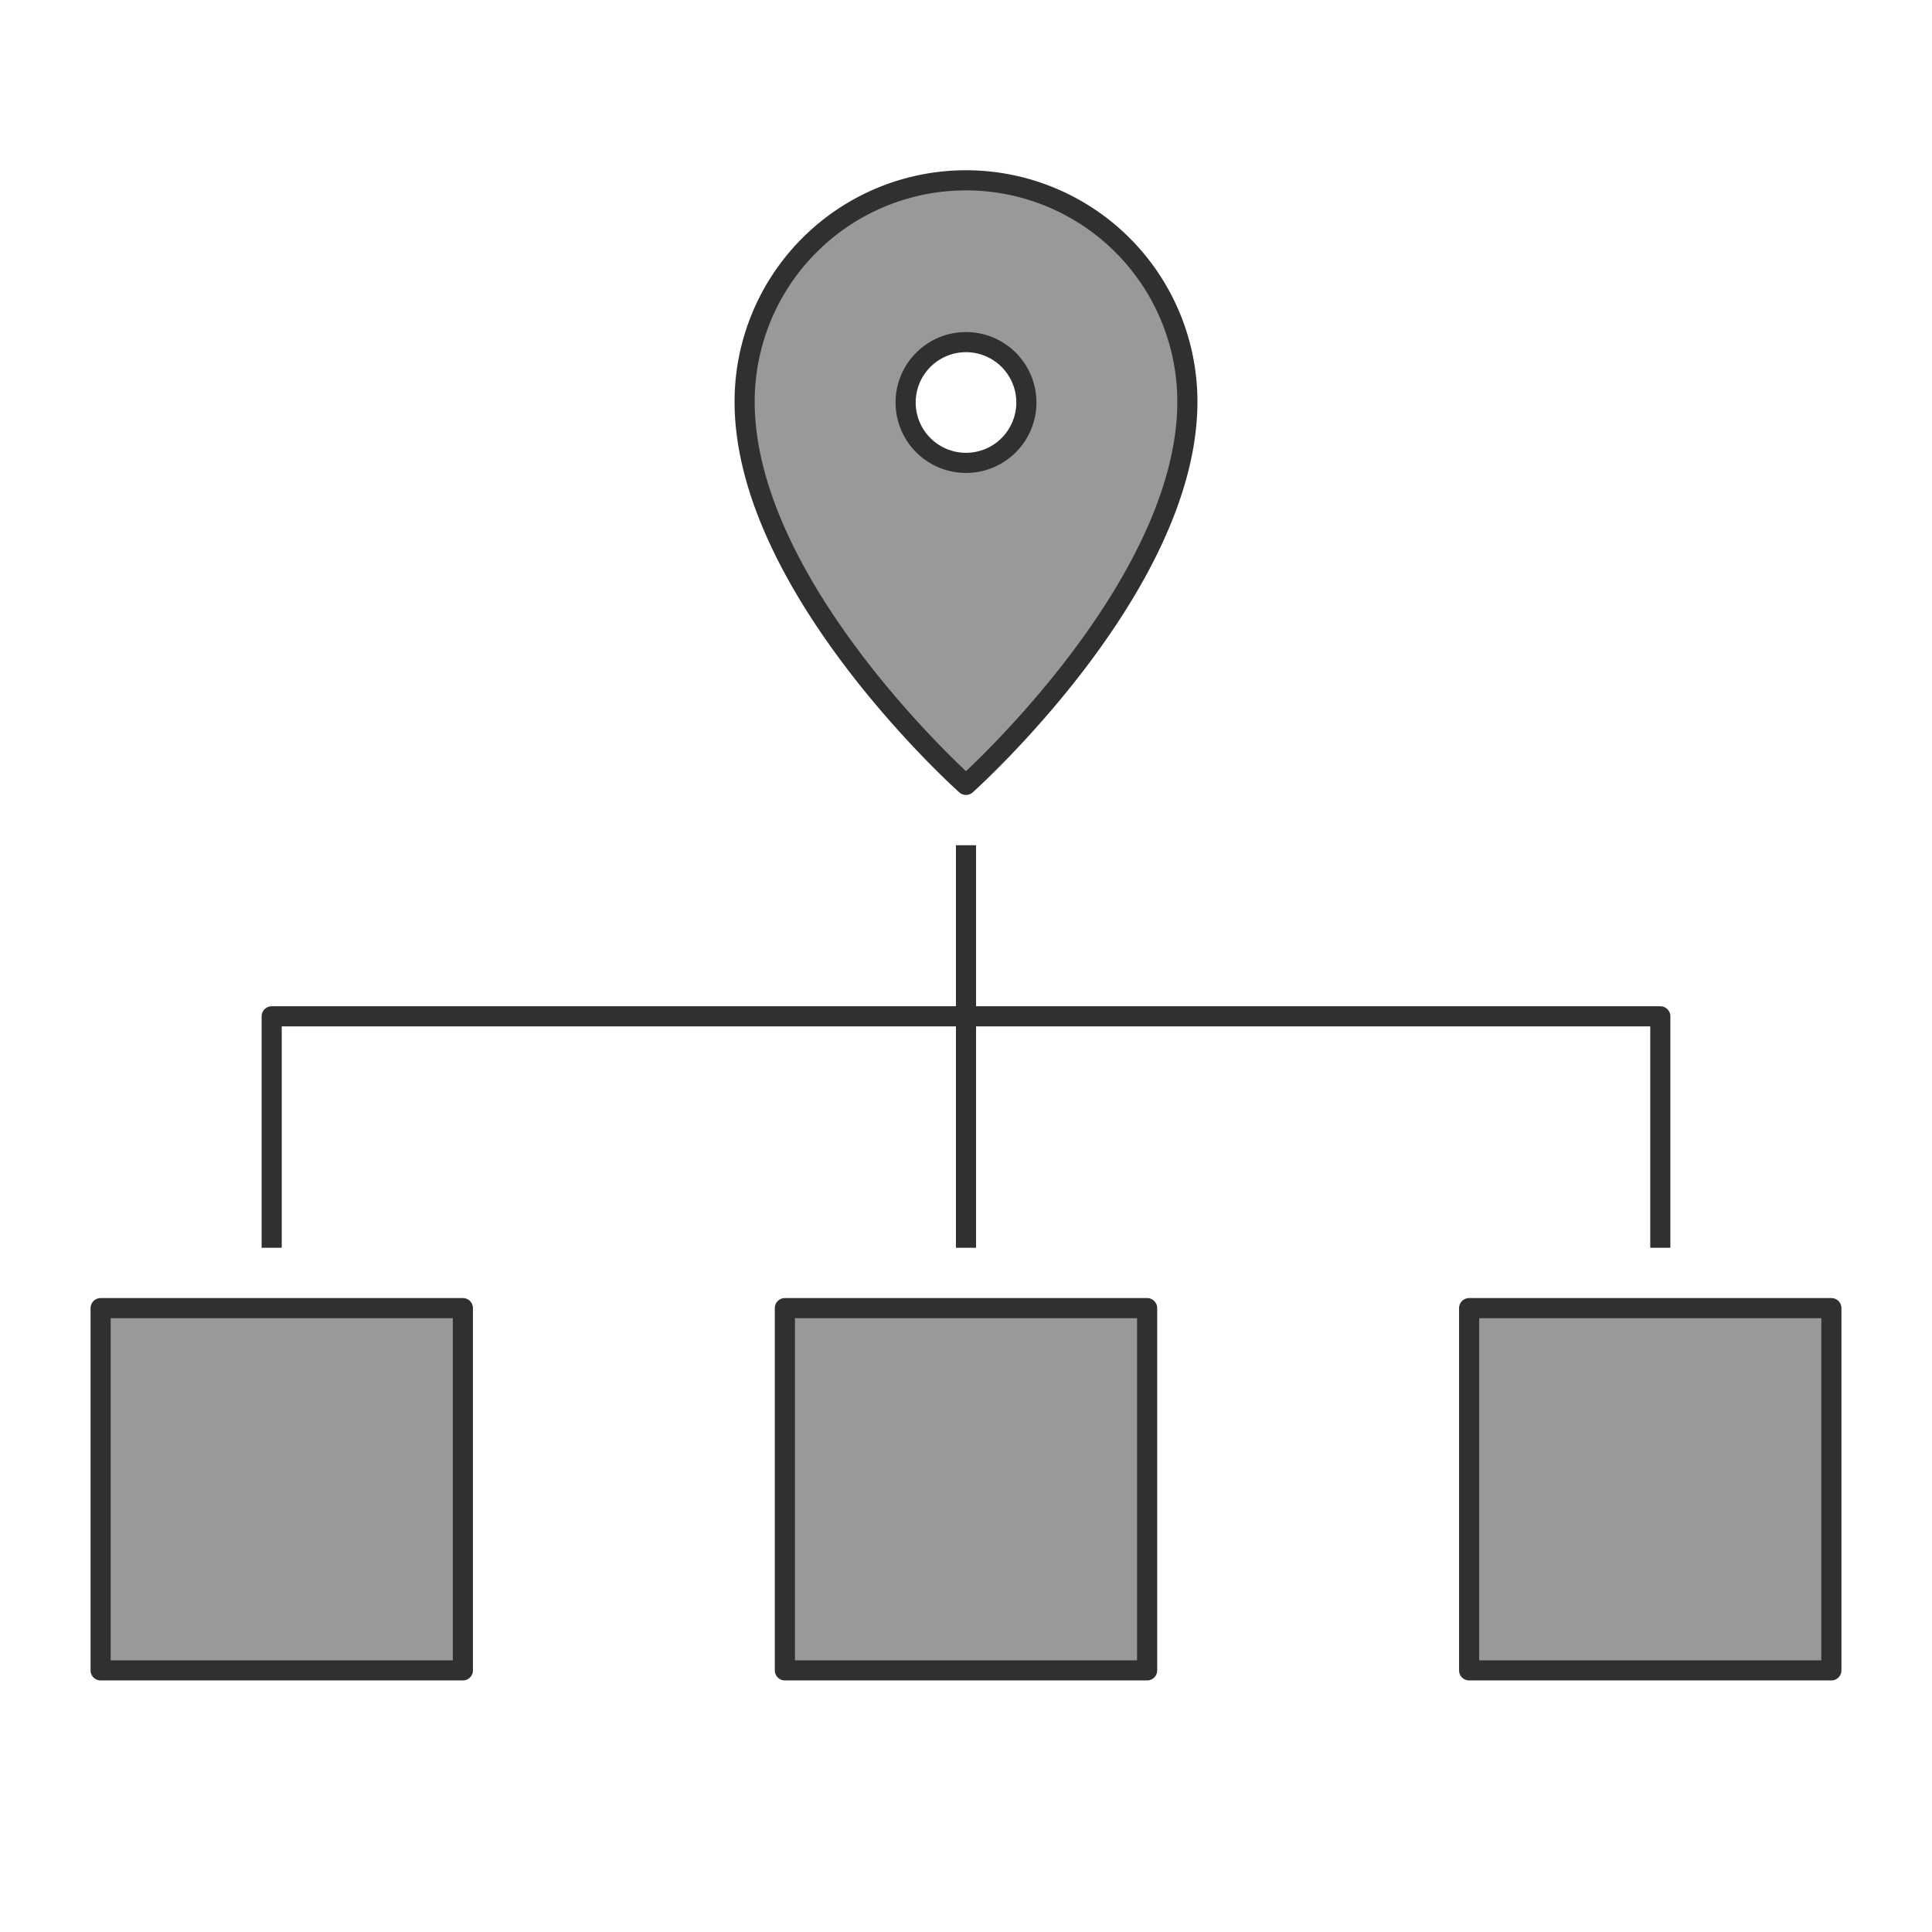 <svg xmlns="http://www.w3.org/2000/svg"
     width="96" height="96"
     viewBox="0 0 48 48">
  <title>Static IP 96px</title>
  <g fill="#999" stroke="#303030"
     stroke-width=".5" stroke-linecap="butt" stroke-linejoin="round">
    <path id="boxes"
          d="M2.5 32.5h9v9h-9zM19.5 32.5h9v9h-9zM36.5 32.5h9v9h-9z"/>
    <path id="routes" fill="none"
          d="M6.75 31v-5.75h34.5v5.75M24 21v10"/>
    <path id="pin"
          fill-rule="evenodd"
          d="M29.5 9.98c0 4.61-5.5 9.52-5.5 9.52
             s-5.5-4.9-5.5-9.52a5.49 5.49 0 0111 0
             M25.5 10a1.5 1.5 0 01-1.5 1.5 1.5 1.5 0 01-1.5-1.5
             A1.5 1.5 0 0124 8.5a1.5 1.5 0 011.5 1.5z"/>
  </g>
</svg>
